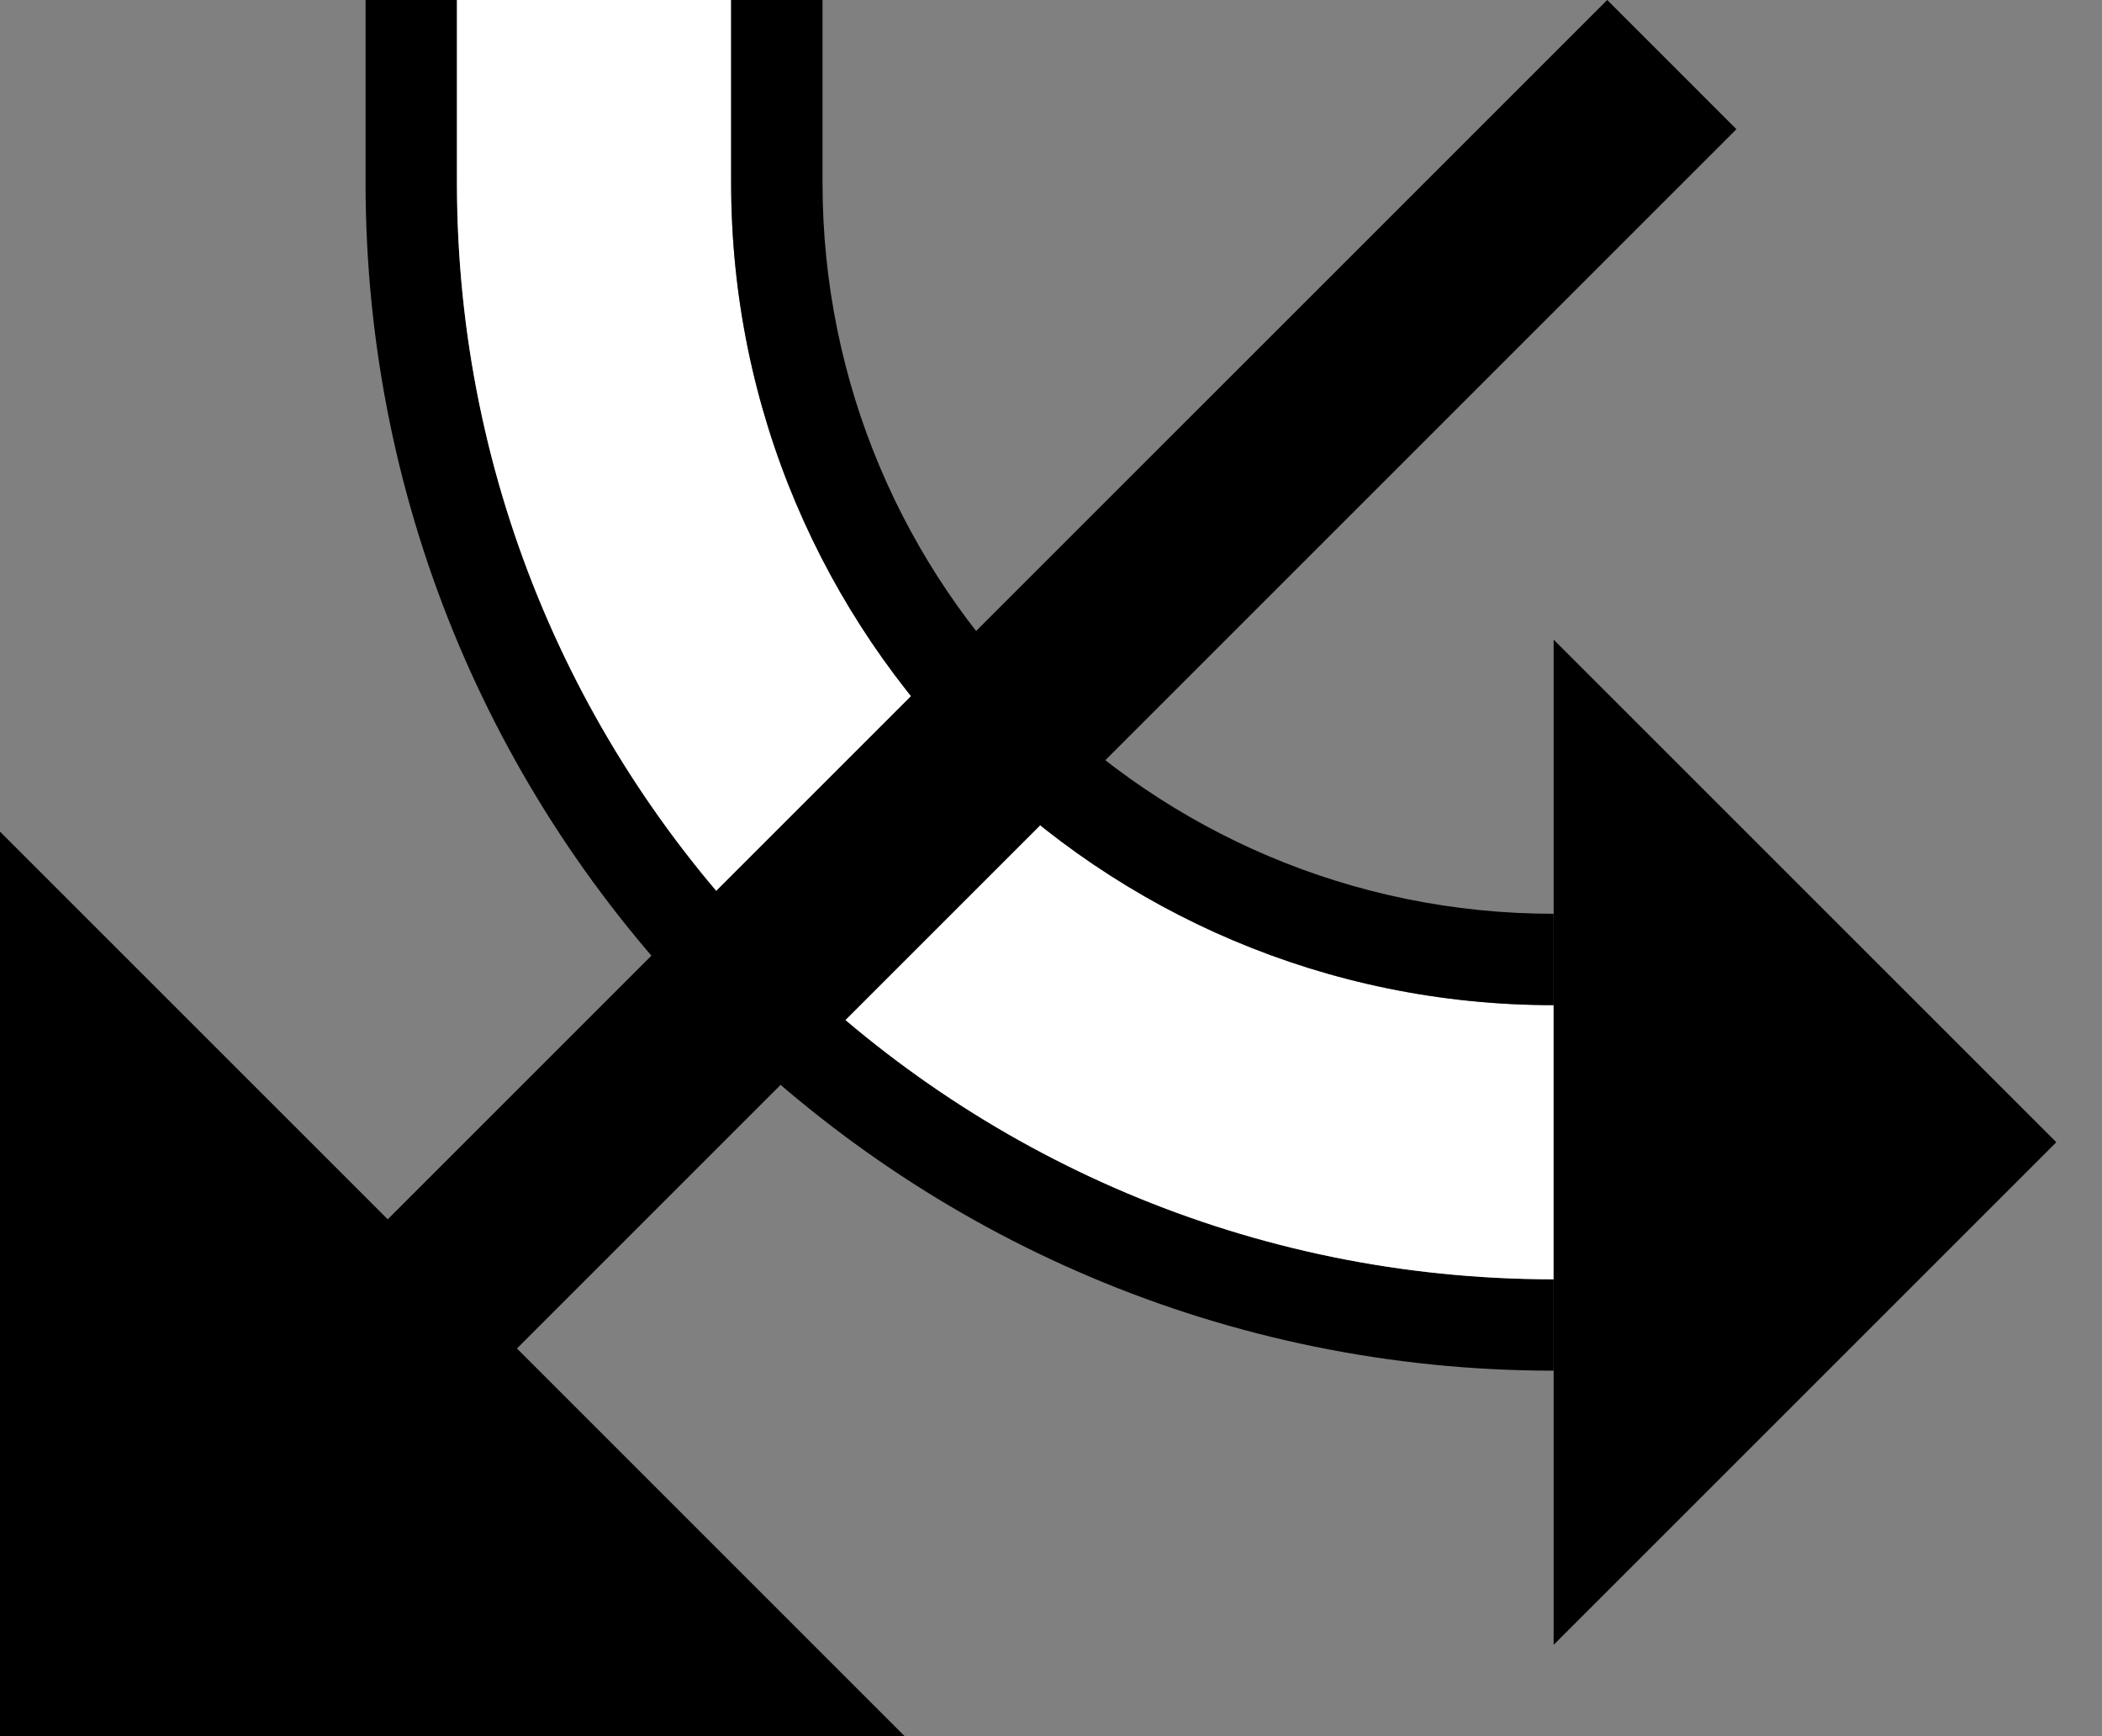 <?xml version="1.0" encoding="UTF-8" standalone="no"?>
<svg
   xmlns:dc="http://purl.org/dc/elements/1.1/"
   xmlns:cc="http://creativecommons.org/ns#"
   xmlns:rdf="http://www.w3.org/1999/02/22-rdf-syntax-ns#"
   xmlns:svg="http://www.w3.org/2000/svg"
   xmlns="http://www.w3.org/2000/svg"
   xmlns:sodipodi="http://sodipodi.sourceforge.net/DTD/sodipodi-0.dtd"
   xmlns:inkscape="http://www.inkscape.org/namespaces/inkscape"
   version="1.0"
   width="23"
   height="19"
   id="svg2"
   inkscape:version="0.47 r22583"
   sodipodi:docname="02-03-016-01-01-06.svg">
  <rect width="100%" height="100%" fill="#808080" stroke="none"/>
  <defs
     id="defs16">
    <inkscape:perspective
       sodipodi:type="inkscape:persp3d"
       inkscape:vp_x="0 : 23 : 1"
       inkscape:vp_y="0 : 1000 : 0"
       inkscape:vp_z="36 : 23 : 1"
       inkscape:persp3d-origin="18 : 15.333333 : 1"
       id="perspective18" />
  </defs>
  <sodipodi:namedview
     pagecolor="#ffffff"
     bordercolor="#666666"
     borderopacity="1"
     objecttolerance="10"
     gridtolerance="10"
     guidetolerance="10"
     inkscape:pageopacity="0"
     inkscape:pageshadow="2"
     inkscape:window-width="964"
     inkscape:window-height="721"
     id="namedview14"
     showgrid="true"
     inkscape:zoom="16.421381"
     inkscape:cx="11.501337"
     inkscape:cy="9.5011043"
     inkscape:window-x="365"
     inkscape:window-y="0"
     inkscape:window-maximized="0"
     inkscape:current-layer="svg2"
     showborder="true">
    <inkscape:grid
       type="xygrid"
       id="grid2824"
       empspacing="5"
       visible="true"
       enabled="true"
       snapvisiblegridlinesonly="true" />
  </sodipodi:namedview>
  <path
     style="fill:#000000;fill-opacity:1;stroke:none"
     d="m 4,2 c 0,7.18 5.82,13 13,13 l 0,-1 C 10.373,14 5,8.627 5,2 L 5,0 4,0 l 1e-6,2 z"
     id="path2910" />
  <path
     style="fill:#ffffff;fill-opacity:1;stroke:none"
     d="M 5,2 C 5,8.627 10.373,14 17,14 l 0,-3 c -4.971,0 -9,-4.029 -9,-9 l -10e-7,-2 -3,0 1e-6,2 z"
     id="path2918" />
  <path
     style="fill:#000000;fill-opacity:1;stroke:none"
     d="M 5.565,14.849 19,1.414 17.586,-2.42e-4 4.151,13.435 5.565,14.849 z"
     id="path2831" />
  <path
     style="fill:#000000;fill-opacity:1;stroke:none"
     d="m 8,2 c 0,4.971 4.029,9 9,9 L 17,10 C 12.582,10 9,6.418 9,2 L 9,0 8,-1e-6 8,2 z"
     id="path2923" />
  <path
     style="fill:#000000;fill-opacity:1;stroke:none"
     d="m 17,7 5.5,5.5 -5.5,5.5 0,-11 z"
     id="path2964" />
  <path
     style="fill:#000000;fill-opacity:1;stroke:none"
     d="M 0,9.101 9.899,19 0,19 0,9.101 z"
     id="path2966" />
</svg>
